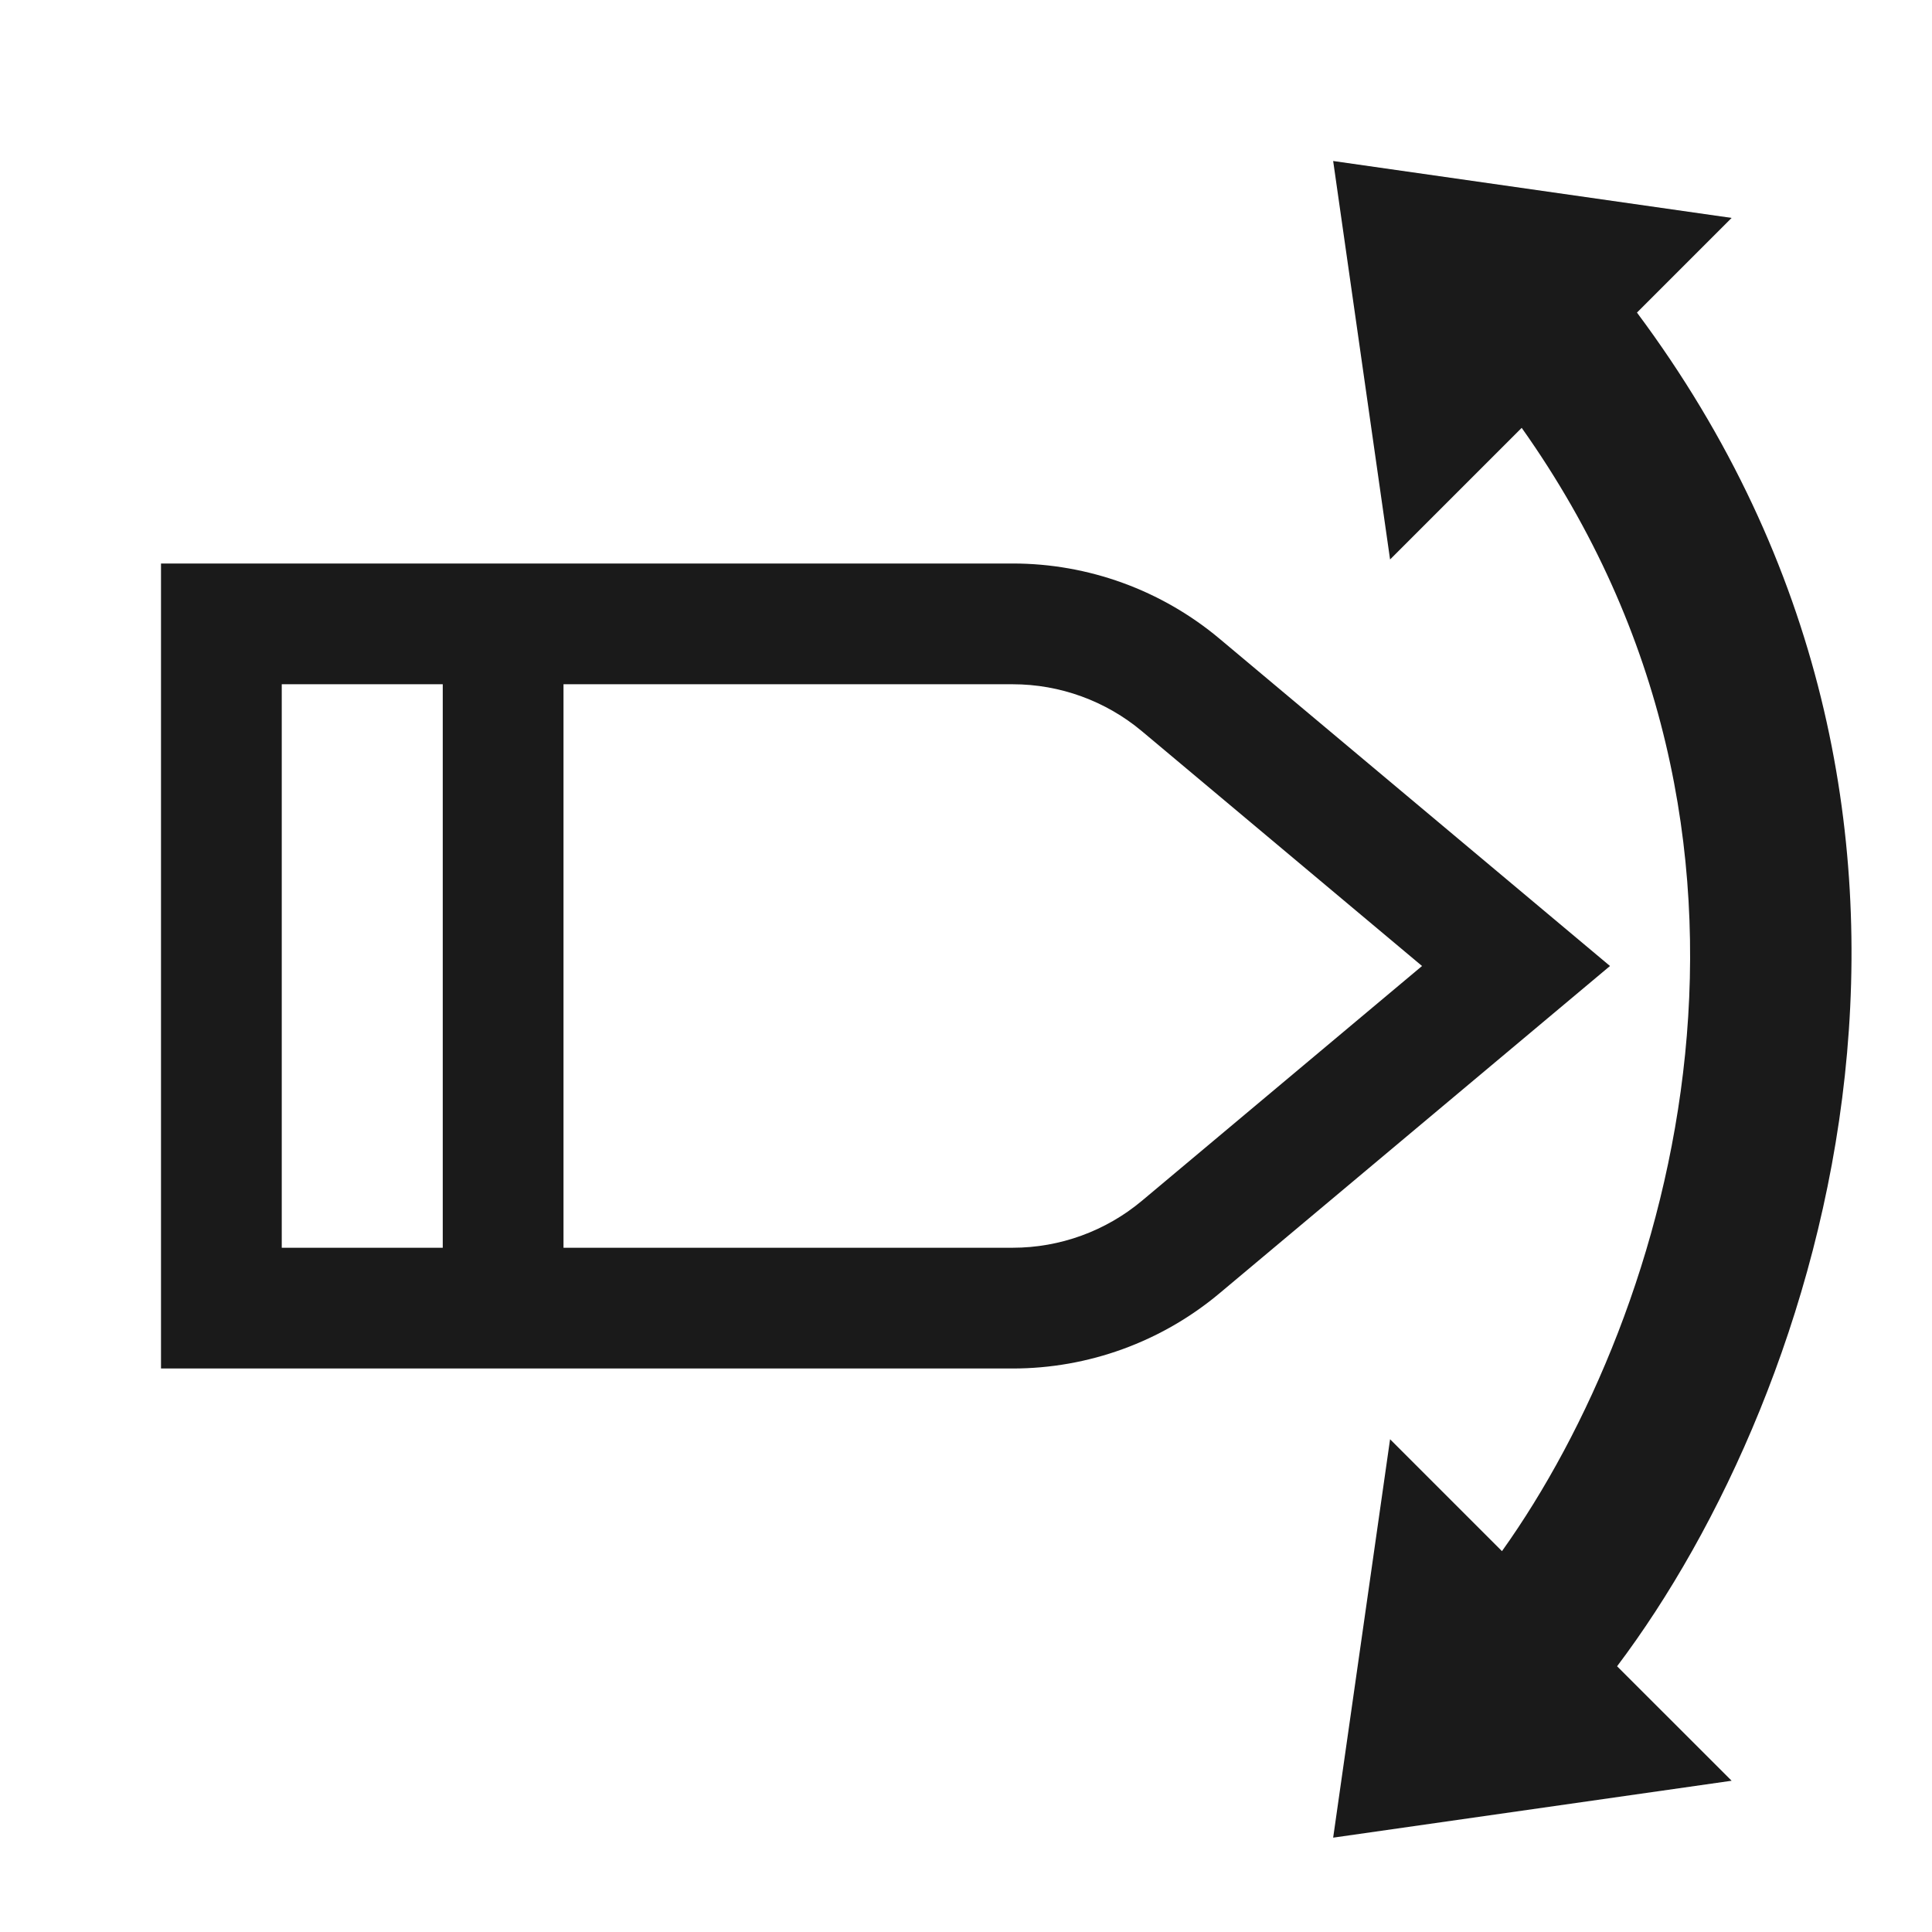 <svg width="24" height="24" viewBox="0 0 24 24" fill="none" xmlns="http://www.w3.org/2000/svg">
<path d="M21.511 22.121L20.088 20.699C22.648 17.305 24.991 10.127 20.335 3.883L21.511 2.707L16.561 2L17.268 6.95L18.903 5.315C22.525 10.422 20.777 16.299 18.658 19.269L17.268 17.879L16.561 22.828L21.511 22.121Z" fill="#1A1A1A"/>
<path fill-rule="evenodd" clip-rule="evenodd" d="M5.5 15.5L5.5 8.5L3.5 8.5L3.5 15.5L5.5 15.5ZM12.58 15.5L7 15.5L7 8.5L12.58 8.5C13.167 8.5 13.736 8.707 14.186 9.084L17.665 12L14.186 14.916C13.736 15.293 13.167 15.5 12.58 15.5ZM2 7L2 17L12.58 17C13.52 17 14.429 16.669 15.149 16.066L20 12L15.149 7.934C14.429 7.331 13.52 7 12.58 7L2 7Z" fill="#1A1A1A"/>
</svg>
